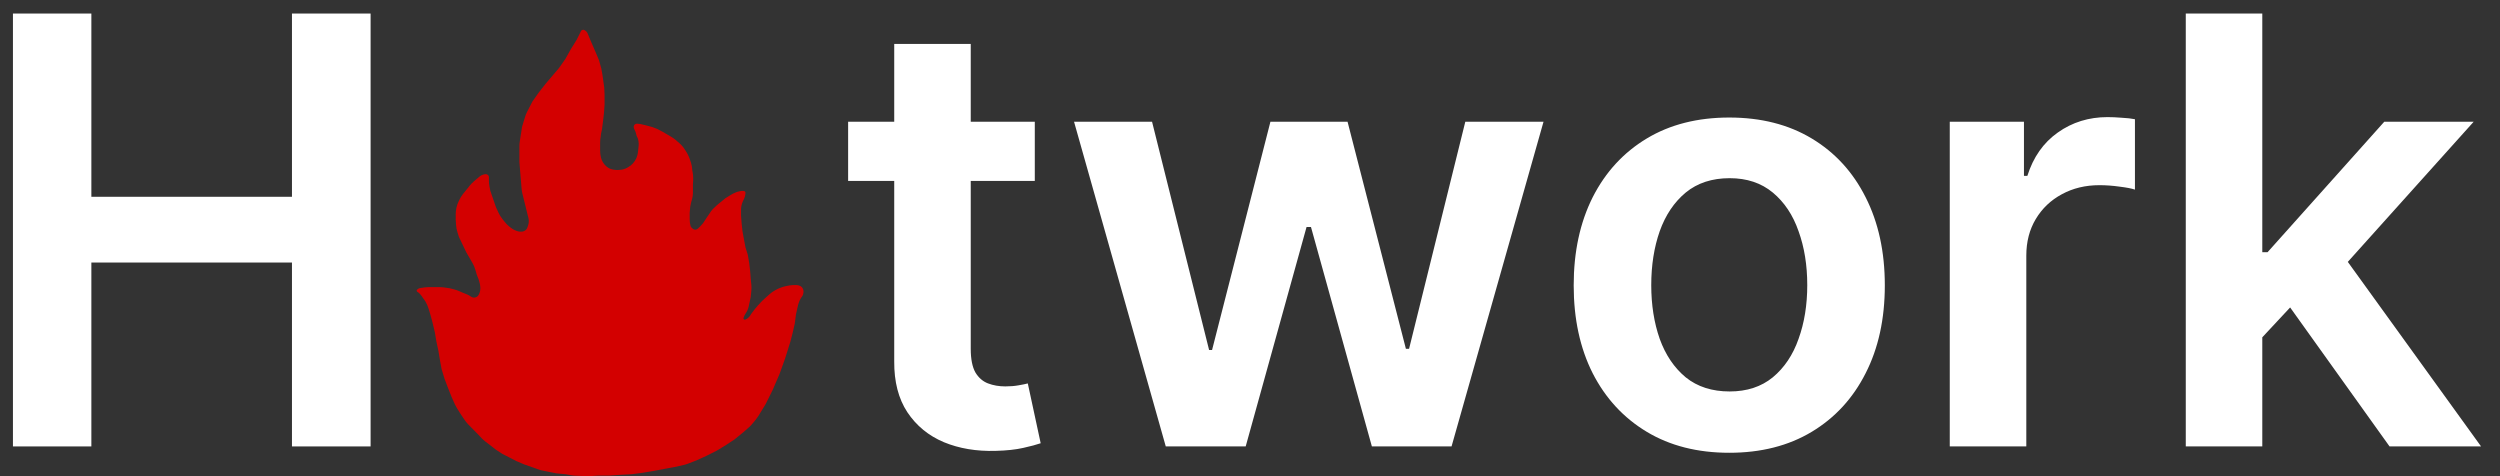 <svg width="84" height="16" viewBox="0 0 84 16" fill="none" xmlns="http://www.w3.org/2000/svg">
<rect x="0" y="0" width="84" height="16" fill="#333333" stroke="none"/>
<path d="M20.263 4.064L20.224 4.364L20.216 4.394C20.201 4.448 20.192 4.504 20.187 4.561L20.184 4.588L20.183 4.598C20.171 4.66 20.165 4.723 20.165 4.786V4.795V4.926V5.057V5.072C20.165 5.149 20.175 5.226 20.194 5.3C20.214 5.375 20.248 5.444 20.294 5.505L20.303 5.516L20.324 5.541C20.362 5.586 20.409 5.624 20.461 5.651C20.48 5.661 20.5 5.669 20.521 5.677L20.529 5.679C20.575 5.695 20.623 5.705 20.673 5.708L20.737 5.713L20.83 5.707C20.873 5.705 20.915 5.697 20.956 5.685C21 5.672 21.043 5.654 21.083 5.631L21.117 5.611C21.172 5.579 21.222 5.539 21.265 5.492C21.314 5.44 21.353 5.379 21.381 5.314L21.385 5.306C21.413 5.24 21.431 5.171 21.437 5.1L21.447 5.001L21.457 4.91C21.464 4.858 21.462 4.806 21.454 4.755L21.445 4.704C21.44 4.671 21.428 4.639 21.412 4.61C21.396 4.583 21.385 4.554 21.379 4.523L21.375 4.503C21.37 4.479 21.363 4.455 21.354 4.432L21.338 4.392L21.318 4.353C21.312 4.341 21.307 4.329 21.303 4.316L21.296 4.294C21.292 4.278 21.291 4.261 21.293 4.245C21.302 4.194 21.346 4.157 21.398 4.157H21.417L21.516 4.167L21.713 4.214L21.92 4.27L22.088 4.335L22.266 4.429L22.443 4.532L22.546 4.592C22.596 4.621 22.643 4.654 22.687 4.69L22.788 4.776L22.813 4.796C22.862 4.839 22.907 4.886 22.948 4.937L22.976 4.973L23.055 5.094L23.066 5.112C23.098 5.163 23.125 5.216 23.147 5.271L23.163 5.31L23.212 5.45L23.219 5.473C23.241 5.545 23.254 5.62 23.259 5.695L23.262 5.731L23.272 5.785C23.285 5.849 23.291 5.914 23.291 5.979V6.041L23.282 6.2V6.35V6.5L23.272 6.603L23.252 6.696L23.222 6.8L23.193 6.94L23.173 7.146V7.362V7.367C23.173 7.444 23.183 7.521 23.203 7.596C23.215 7.627 23.236 7.653 23.263 7.673L23.272 7.68L23.297 7.699C23.306 7.705 23.317 7.71 23.327 7.713C23.355 7.722 23.385 7.719 23.41 7.705L23.423 7.698C23.434 7.693 23.444 7.685 23.453 7.677L23.498 7.633L23.516 7.617C23.55 7.584 23.582 7.549 23.612 7.512L23.627 7.493L23.676 7.418L23.725 7.343L23.834 7.184C23.867 7.128 23.905 7.075 23.949 7.027L23.952 7.024L24.021 6.959L24.09 6.893L24.376 6.659L24.551 6.551C24.605 6.517 24.663 6.488 24.723 6.465L24.781 6.443L24.86 6.425L24.929 6.415H24.973C24.983 6.415 24.993 6.417 25.002 6.421L25.017 6.426C25.03 6.431 25.04 6.442 25.044 6.455C25.046 6.46 25.047 6.465 25.047 6.47V6.5L25.046 6.51C25.04 6.571 25.024 6.631 24.998 6.687L24.967 6.749C24.942 6.801 24.923 6.857 24.912 6.914C24.903 6.956 24.899 6.999 24.899 7.043V7.24L24.919 7.512L24.948 7.774L24.998 8.046L25.047 8.308L25.126 8.561L25.175 8.851L25.205 9.104L25.225 9.367L25.245 9.57C25.251 9.634 25.251 9.699 25.245 9.763L25.225 9.976L25.165 10.257L25.153 10.309C25.142 10.355 25.126 10.4 25.106 10.444L25.067 10.51L25.012 10.604C25.009 10.61 25.006 10.616 25.004 10.622L24.983 10.683C24.975 10.706 24.988 10.731 25.011 10.739C25.021 10.742 25.033 10.741 25.043 10.737L25.087 10.716C25.1 10.71 25.112 10.702 25.122 10.693L25.139 10.679C25.17 10.654 25.195 10.623 25.215 10.589L25.234 10.556L25.353 10.397L25.471 10.257L25.612 10.107L25.777 9.957L25.856 9.886C25.908 9.84 25.965 9.799 26.026 9.764L26.065 9.742C26.11 9.717 26.156 9.695 26.205 9.676L26.252 9.658C26.303 9.639 26.357 9.624 26.411 9.613L26.517 9.592L26.642 9.578C26.677 9.575 26.712 9.574 26.747 9.577L26.785 9.58C26.803 9.581 26.822 9.585 26.839 9.591L26.856 9.596C26.904 9.611 26.945 9.644 26.97 9.688C26.983 9.711 26.992 9.736 26.995 9.762L26.996 9.766C26.999 9.787 26.998 9.808 26.995 9.829L26.99 9.863L26.982 9.894C26.974 9.923 26.96 9.95 26.941 9.973C26.934 9.981 26.928 9.989 26.923 9.998L26.905 10.027C26.877 10.074 26.854 10.124 26.837 10.177L26.813 10.257L26.744 10.566L26.704 10.875L26.635 11.175L26.556 11.484L26.467 11.765L26.379 12.046L26.191 12.571L25.964 13.096L25.728 13.573L25.479 13.981C25.454 14.021 25.426 14.06 25.396 14.097L25.275 14.243C25.241 14.284 25.205 14.322 25.165 14.357L24.958 14.538L24.682 14.763L24.396 14.951L24.09 15.138L23.755 15.307L23.41 15.466L23.113 15.58C23.068 15.598 23.021 15.612 22.973 15.623L22.67 15.691L22.315 15.756L21.97 15.822L21.575 15.888L21.22 15.934L20.855 15.953L20.46 15.981H20.076L19.8 16L19.523 15.991L19.334 15.984C19.283 15.982 19.232 15.976 19.182 15.967L19.011 15.934L18.705 15.906L18.419 15.85L18.152 15.794L17.886 15.7L17.62 15.607L17.354 15.494L17.117 15.372L16.88 15.251L16.663 15.11L16.446 14.941L16.302 14.831C16.26 14.798 16.221 14.762 16.184 14.724L16.071 14.604L15.73 14.257C15.688 14.213 15.65 14.167 15.616 14.117L15.489 13.929L15.35 13.709C15.325 13.669 15.302 13.626 15.283 13.583L15.174 13.339L15.055 13.039L14.937 12.73L14.838 12.402L14.779 12.084L14.73 11.784L14.661 11.465L14.611 11.165L14.533 10.838L14.493 10.688L14.454 10.547L14.417 10.425L14.396 10.36C14.376 10.291 14.347 10.225 14.312 10.163L14.286 10.116L14.207 10.004L14.167 9.947C14.141 9.91 14.112 9.876 14.079 9.844L14.019 9.802C14.007 9.793 14 9.78 14 9.765C14 9.75 14.007 9.736 14.019 9.728L14.054 9.703C14.07 9.691 14.089 9.684 14.109 9.681L14.266 9.657C14.306 9.651 14.346 9.648 14.386 9.648H14.582H14.776C14.824 9.648 14.872 9.651 14.92 9.658L15.105 9.685L15.253 9.722C15.305 9.735 15.356 9.752 15.406 9.773L15.529 9.826L15.708 9.899C15.727 9.906 15.745 9.915 15.761 9.926L15.834 9.972C15.884 10.004 15.946 10.008 16 9.984C16.04 9.967 16.071 9.935 16.089 9.895L16.108 9.855C16.116 9.835 16.123 9.815 16.127 9.795L16.131 9.776C16.144 9.716 16.145 9.654 16.133 9.594L16.121 9.526L16.081 9.385L16.022 9.235L15.967 9.05C15.945 8.974 15.913 8.901 15.873 8.832L15.667 8.477L15.42 7.961L15.368 7.795C15.344 7.719 15.329 7.64 15.324 7.56L15.312 7.38V7.2C15.312 7.041 15.349 6.885 15.421 6.744L15.479 6.631L15.549 6.528L15.788 6.232C15.826 6.186 15.867 6.143 15.912 6.104L16.108 5.935C16.149 5.9 16.197 5.875 16.25 5.862L16.273 5.857C16.283 5.854 16.294 5.853 16.304 5.853H16.327C16.374 5.853 16.414 5.885 16.425 5.93C16.427 5.938 16.428 5.946 16.428 5.955L16.427 6.063C16.427 6.129 16.433 6.195 16.445 6.26L16.476 6.415L16.663 6.959L16.75 7.148C16.784 7.221 16.827 7.291 16.877 7.354L16.962 7.46C16.999 7.507 17.041 7.55 17.087 7.59L17.137 7.633L17.213 7.687C17.261 7.72 17.313 7.745 17.368 7.761L17.401 7.771C17.428 7.779 17.457 7.783 17.485 7.783H17.525C17.585 7.783 17.642 7.757 17.682 7.711C17.7 7.691 17.713 7.667 17.721 7.641L17.746 7.566C17.754 7.542 17.76 7.518 17.764 7.493C17.773 7.431 17.769 7.368 17.752 7.307L17.738 7.259L17.55 6.493C17.538 6.441 17.529 6.389 17.525 6.336L17.452 5.45V4.909C17.452 4.858 17.456 4.806 17.464 4.756L17.541 4.26L17.643 3.925C17.66 3.868 17.683 3.812 17.71 3.759L17.886 3.417L18.103 3.108L18.33 2.818L18.577 2.527L18.784 2.284L19.001 1.974L19.178 1.656L19.376 1.337L19.52 1.048C19.534 1.018 19.564 1 19.596 1C19.613 1 19.63 1.005 19.644 1.014L19.671 1.033C19.703 1.054 19.729 1.085 19.743 1.121L19.79 1.234L19.849 1.375L20.027 1.787L20.125 2.021L20.204 2.302L20.244 2.527L20.273 2.733L20.303 2.949L20.313 3.174V3.352V3.53L20.293 3.801L20.263 4.064Z" fill="#D30000"/>
<path d="M0.435 15V0.455H3.07V6.612H9.81V0.455H12.452V15H9.81V8.821H3.07V15H0.435Z" fill="white"/>
<path d="M34.769 4.091V6.08H28.497V4.091H34.769ZM30.046 1.477H32.617V11.719C32.617 12.064 32.669 12.329 32.773 12.514C32.882 12.694 33.024 12.817 33.199 12.883C33.374 12.95 33.568 12.983 33.781 12.983C33.942 12.983 34.089 12.971 34.222 12.947C34.359 12.924 34.463 12.902 34.534 12.883L34.967 14.893C34.83 14.941 34.633 14.993 34.378 15.05C34.127 15.107 33.819 15.14 33.455 15.149C32.811 15.168 32.231 15.071 31.715 14.858C31.198 14.64 30.789 14.304 30.486 13.849C30.188 13.395 30.041 12.827 30.046 12.145V1.477ZM39.17 15L36.088 4.091H38.709L40.626 11.761H40.725L42.686 4.091H45.278L47.238 11.719H47.345L49.234 4.091H51.862L48.772 15H46.095L44.049 7.628H43.9L41.855 15H39.17ZM58.103 15.213C57.038 15.213 56.114 14.979 55.333 14.51C54.552 14.041 53.946 13.385 53.515 12.543C53.089 11.7 52.876 10.715 52.876 9.588C52.876 8.461 53.089 7.474 53.515 6.626C53.946 5.779 54.552 5.121 55.333 4.652C56.114 4.183 57.038 3.949 58.103 3.949C59.168 3.949 60.092 4.183 60.873 4.652C61.654 5.121 62.258 5.779 62.684 6.626C63.115 7.474 63.33 8.461 63.33 9.588C63.33 10.715 63.115 11.7 62.684 12.543C62.258 13.385 61.654 14.041 60.873 14.51C60.092 14.979 59.168 15.213 58.103 15.213ZM58.117 13.153C58.695 13.153 59.178 12.995 59.566 12.678C59.954 12.356 60.243 11.925 60.432 11.385C60.627 10.845 60.724 10.244 60.724 9.581C60.724 8.913 60.627 8.31 60.432 7.77C60.243 7.225 59.954 6.792 59.566 6.47C59.178 6.148 58.695 5.987 58.117 5.987C57.525 5.987 57.033 6.148 56.64 6.47C56.252 6.792 55.961 7.225 55.766 7.77C55.577 8.31 55.482 8.913 55.482 9.581C55.482 10.244 55.577 10.845 55.766 11.385C55.961 11.925 56.252 12.356 56.64 12.678C57.033 12.995 57.525 13.153 58.117 13.153ZM65.512 15V4.091H68.005V5.909H68.119C68.318 5.279 68.659 4.794 69.142 4.453C69.629 4.107 70.186 3.935 70.811 3.935C70.953 3.935 71.111 3.942 71.287 3.956C71.466 3.965 71.616 3.982 71.734 4.006V6.371C71.625 6.333 71.452 6.3 71.216 6.271C70.984 6.238 70.759 6.222 70.541 6.222C70.072 6.222 69.651 6.323 69.277 6.527C68.907 6.726 68.616 7.003 68.403 7.358C68.19 7.713 68.084 8.123 68.084 8.587V15H65.512ZM75.786 11.577L75.779 8.473H76.191L80.111 4.091H83.115L78.293 9.46H77.76L75.786 11.577ZM73.442 15V0.455H76.013V15H73.442ZM80.289 15L76.738 10.036L78.471 8.224L83.364 15H80.289Z" fill="white"/>
</svg>
